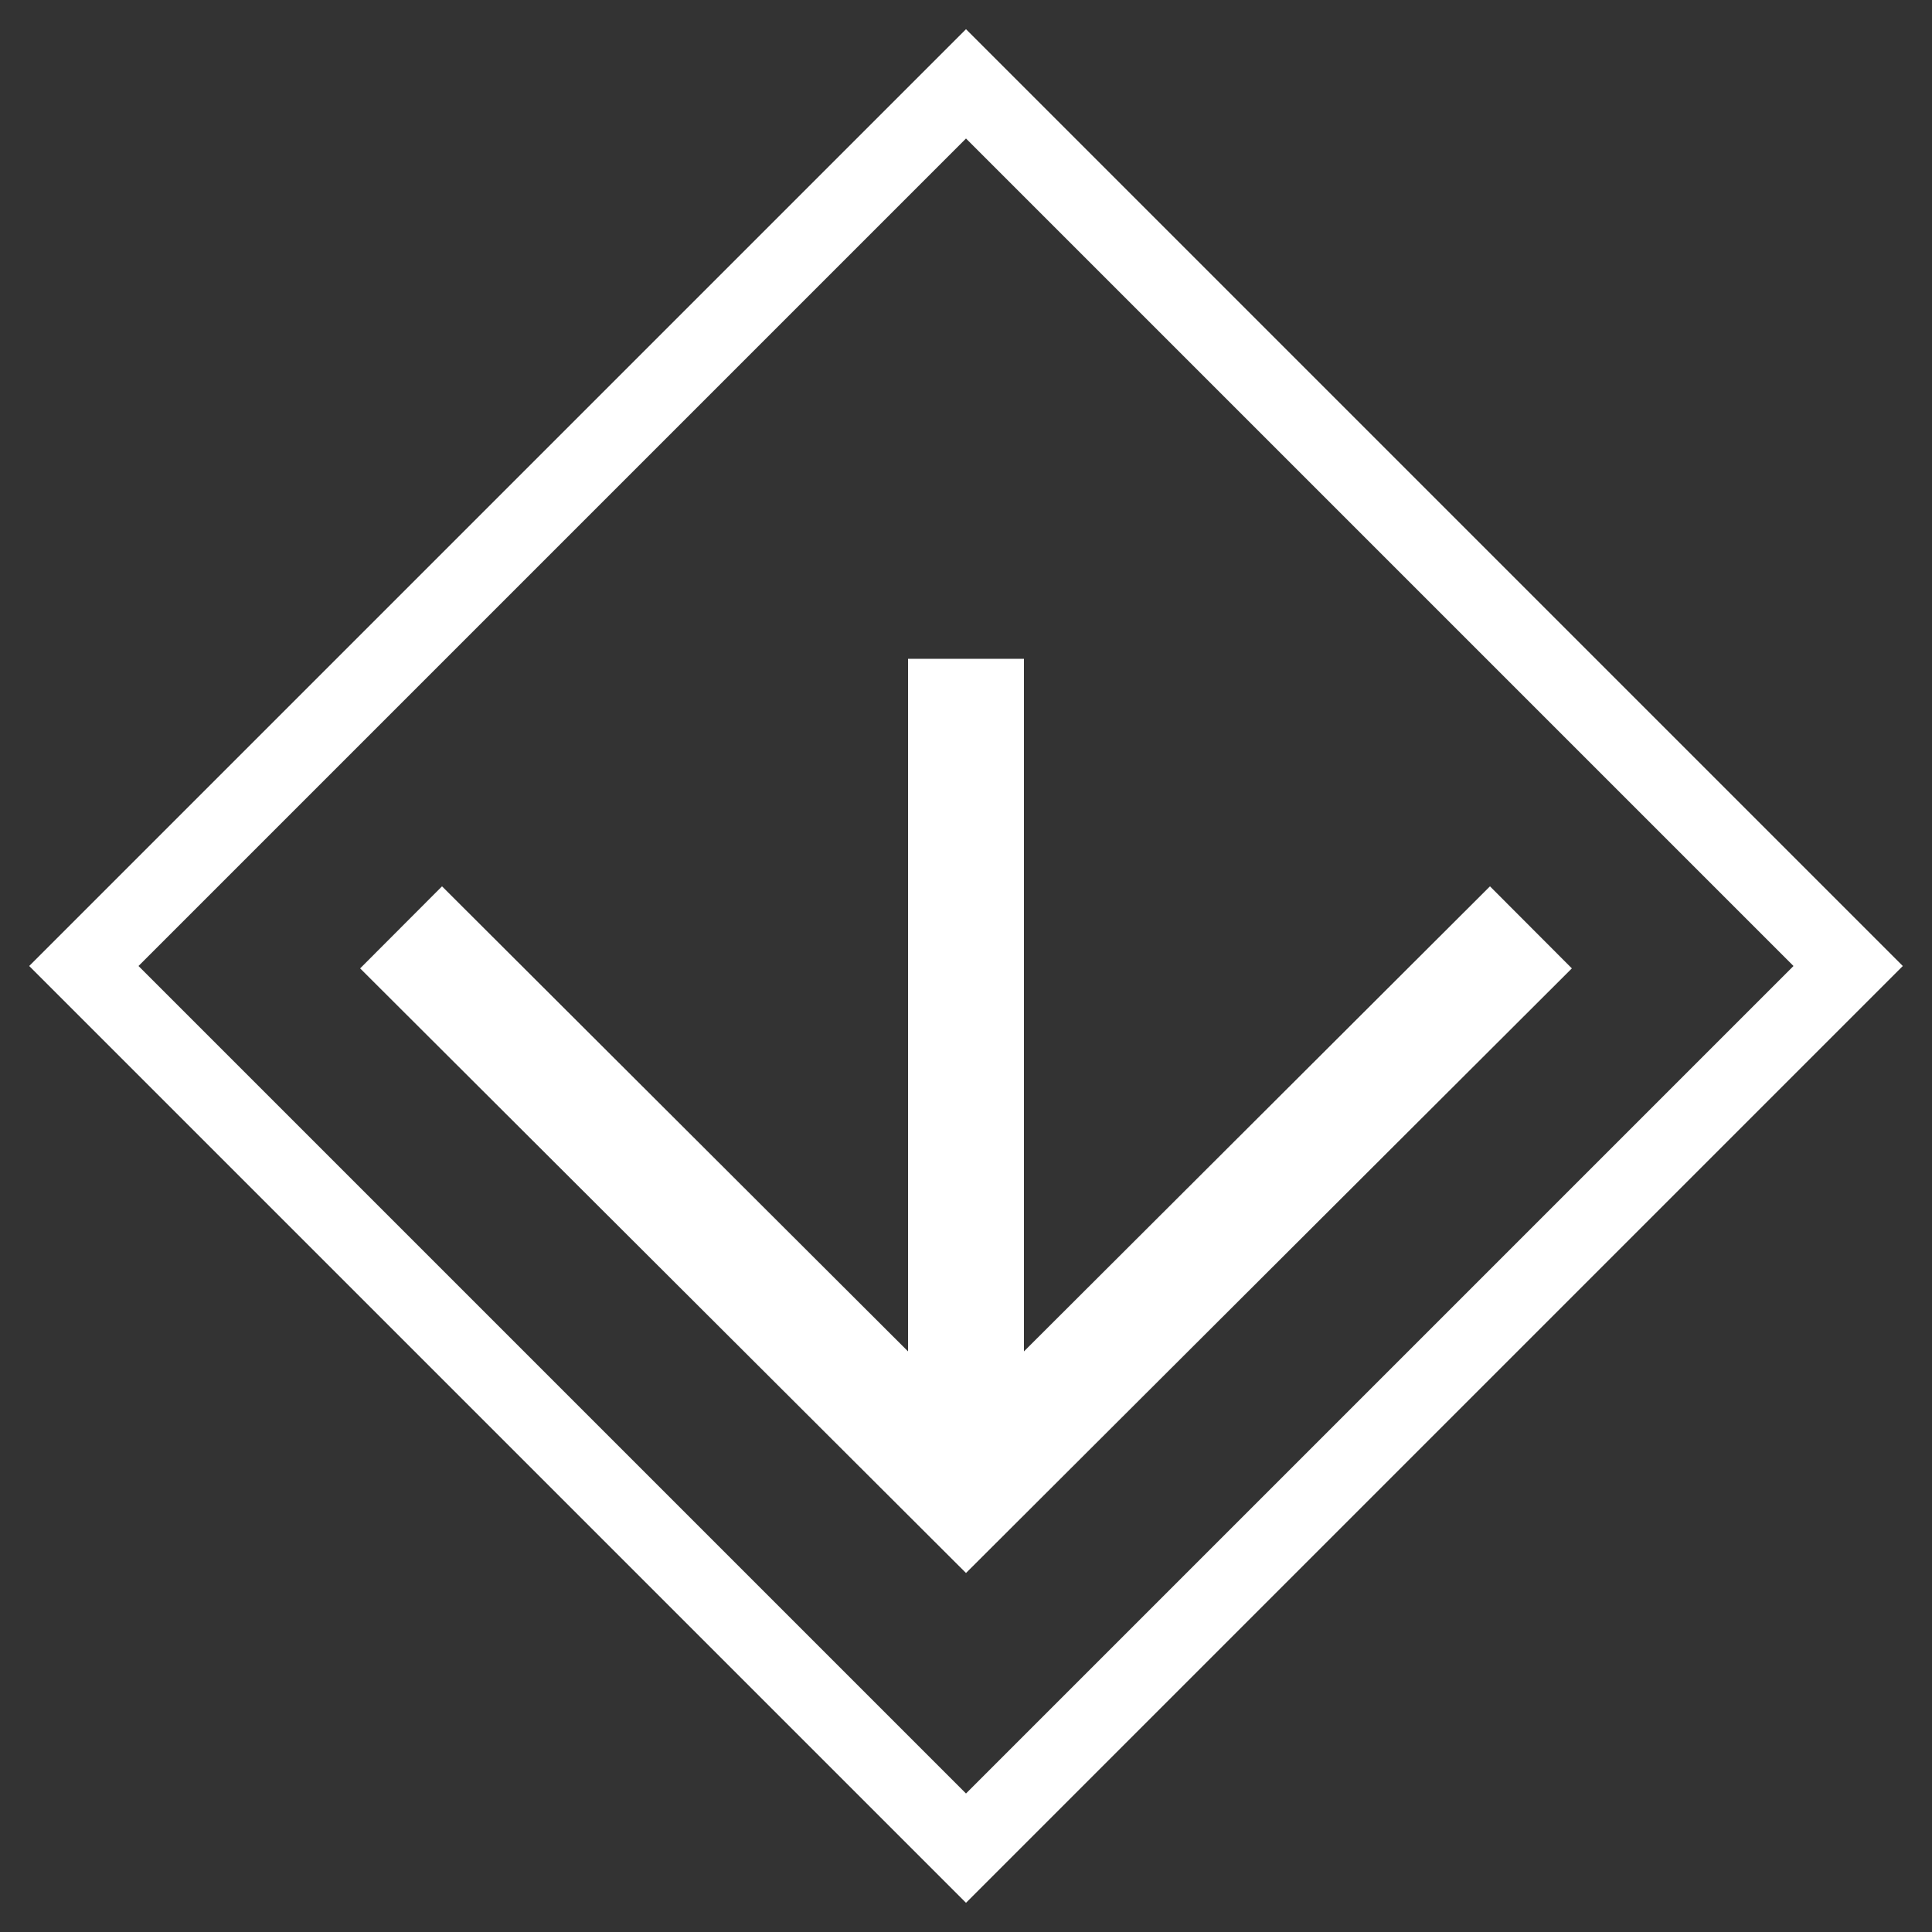 <?xml version="1.0" encoding="UTF-8" standalone="no"?>
<!DOCTYPE svg PUBLIC "-//W3C//DTD SVG 1.1//EN" "http://www.w3.org/Graphics/SVG/1.1/DTD/svg11.dtd">
<svg version="1.1" xmlns="http://www.w3.org/2000/svg" xmlns:xlink="http://www.w3.org/1999/xlink" preserveAspectRatio="xMidYMid meet" viewBox="0 0 50 50" width="50" height="50"><rect x="0" y="0" width="50" height="50" fill="#333333" stroke="none"/><defs><path d="M25 2.17L47.83 25L25 47.83L2.17 25L25 2.17Z" id="a6bmTAV5X"></path><path d="M39.62 24L25 38.59L10.38 24" id="bnHhMxTDe"></path><path d="M25 17.05L25 37.05" id="cwl9d29X"></path></defs><g><g><g><g><use xlink:href="#a6bmTAV5X" opacity="1" fill-opacity="0" stroke="#ffffff" stroke-width="2" stroke-opacity="1"></use></g></g><g><g><use xlink:href="#bnHhMxTDe" opacity="1" fill-opacity="0" stroke="#ffffff" stroke-width="3" stroke-opacity="1"></use></g></g><g><g><use xlink:href="#cwl9d29X" opacity="1" fill-opacity="0" stroke="#ffffff" stroke-width="3" stroke-opacity="1"></use></g></g></g></g></svg>